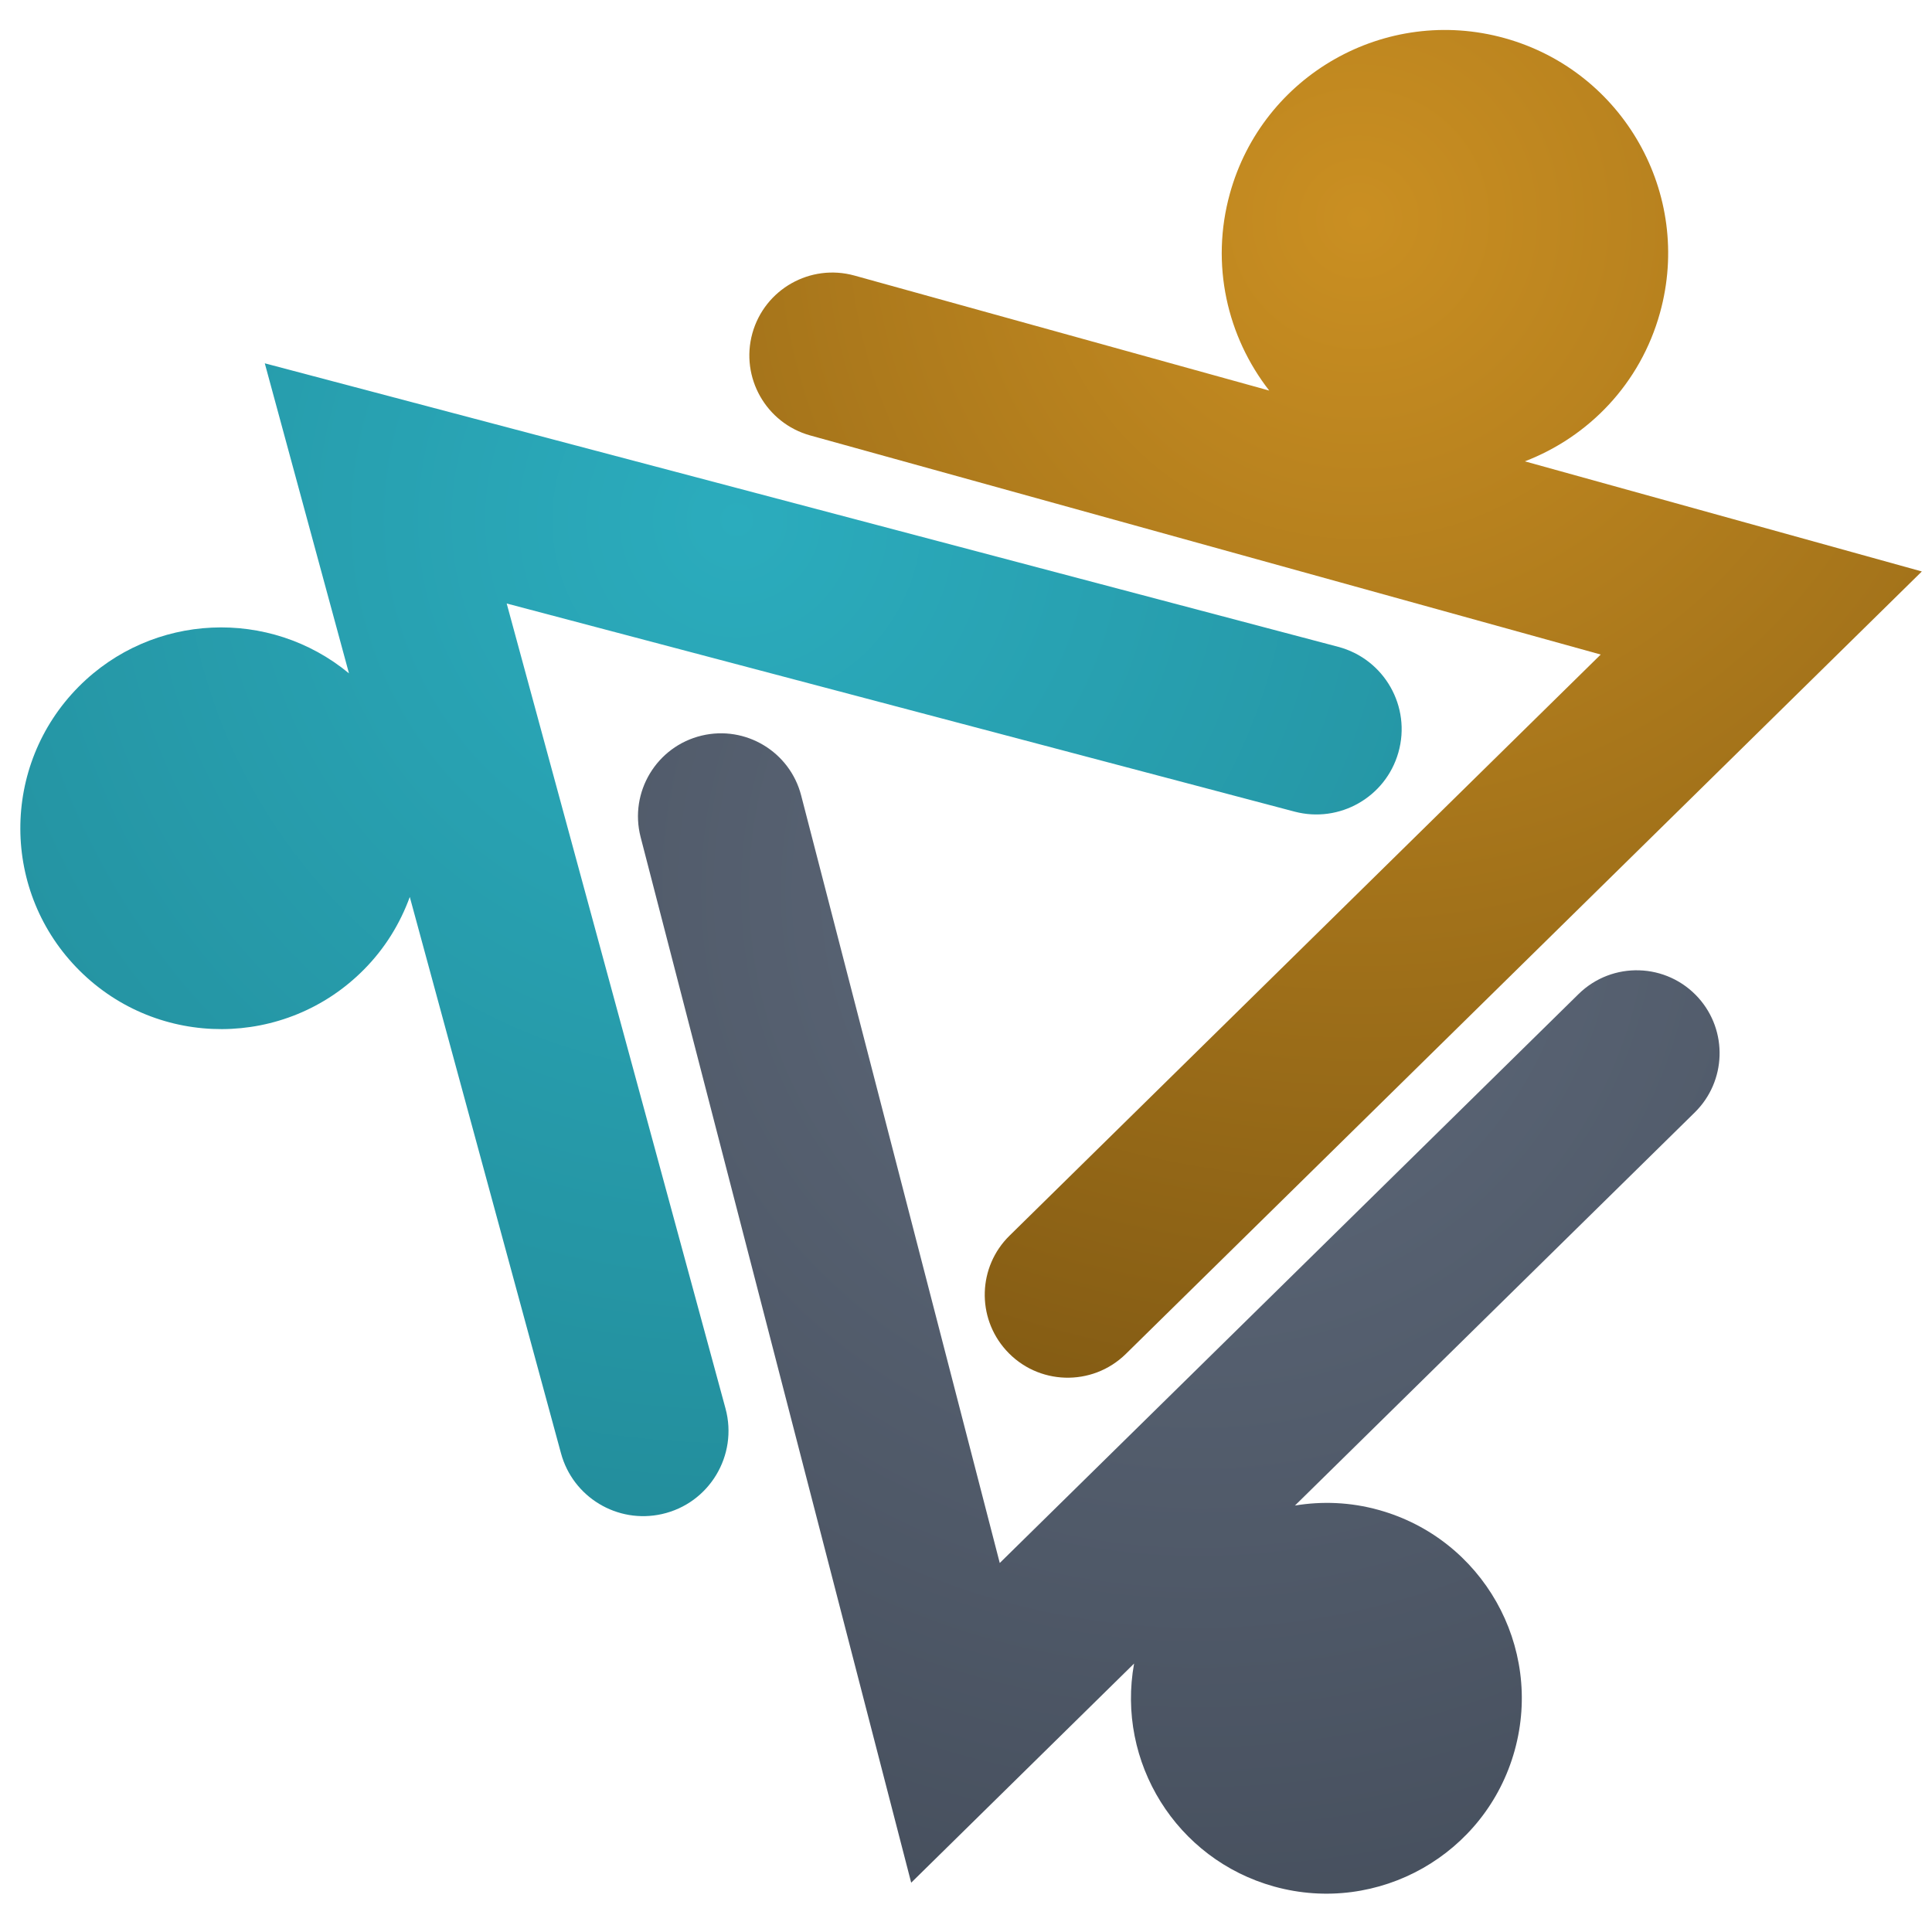 <svg xmlns="http://www.w3.org/2000/svg" viewBox="0 0 190 190" width="190" height="190">
	<defs>
		<radialGradient id="grd1" gradientUnits="userSpaceOnUse"  cx="117.93" cy="87.601" r="109.687">
			<stop offset="0" stop-color="#5f6a7b"  />
			<stop offset="1" stop-color="#454e5c"  />
		</radialGradient>
		<radialGradient id="grd2" gradientUnits="userSpaceOnUse"  cx="133.655" cy="21.503" r="127.318">
			<stop offset="0" stop-color="#ca8f22"  />
			<stop offset="0.99" stop-color="#805913"  />
		</radialGradient>
		<radialGradient id="grd3" gradientUnits="userSpaceOnUse"  cx="72.479" cy="51.109" r="108.98">
			<stop offset="0" stop-color="#2bacbd"  />
			<stop offset="1" stop-color="#228b99"  />
		</radialGradient>
	</defs>
	<style>
		tspan { white-space:pre }
		.shp0 { fill: url(#grd1) } 
		.shp1 { fill: url(#grd2) } 
		.shp2 { fill: url(#grd3) } 
	</style>
	<g id="favicon">
		<path id="Path 1" class="shp0" d="M155.24 97.76L98.32 153.71L78.79 78.23C77.68 73.93 73.33 71.31 69.01 72.34C64.57 73.4 61.86 77.9 63 82.32L89.61 185.15L111.53 163.6C109.78 173.27 115.65 182.85 125.31 185.53C135.54 188.36 146.13 182.37 148.96 172.14C151.79 161.91 145.8 151.32 135.57 148.49C132.8 147.72 130.01 147.62 127.35 148.06L166.67 109.4C169.78 106.34 169.94 101.38 167.03 98.13C163.92 94.67 158.56 94.5 155.24 97.76Z" />
		<path id="Path 2" class="shp1" d="M163.25 30.76C166.49 19.08 159.64 6.99 147.97 3.75C136.28 0.51 124.18 7.36 120.95 19.04C119.02 26.01 120.69 33.11 124.82 38.41L84.03 27.1C79.69 25.9 75.2 28.44 73.99 32.78C72.79 37.12 75.34 41.61 79.67 42.82L157.42 64.37L99.28 121.52C96.17 124.57 96.02 129.54 98.93 132.78C102.03 136.24 107.4 136.41 110.72 133.15L189 56.2L149.96 45.37C156.23 42.96 161.32 37.74 163.25 30.76Z" />
		<path id="Path 1 copy 2" class="shp2" d="M71.35 138.52L49.83 59.35L127.32 79.82C131.73 80.98 136.27 78.4 137.52 74.01C138.81 69.5 136.14 64.81 131.6 63.61L26.04 35.73L34.32 66.22C26.54 59.78 14.99 60.23 7.74 67.53C0.05 75.28 0.09 87.78 7.84 95.47C15.58 103.16 28.09 103.11 35.77 95.37C37.86 93.27 39.35 90.82 40.3 88.21L55.17 142.92C56.34 147.24 60.71 149.88 65.09 148.9C69.75 147.86 72.6 143.13 71.35 138.52Z" />
	</g>
</svg>